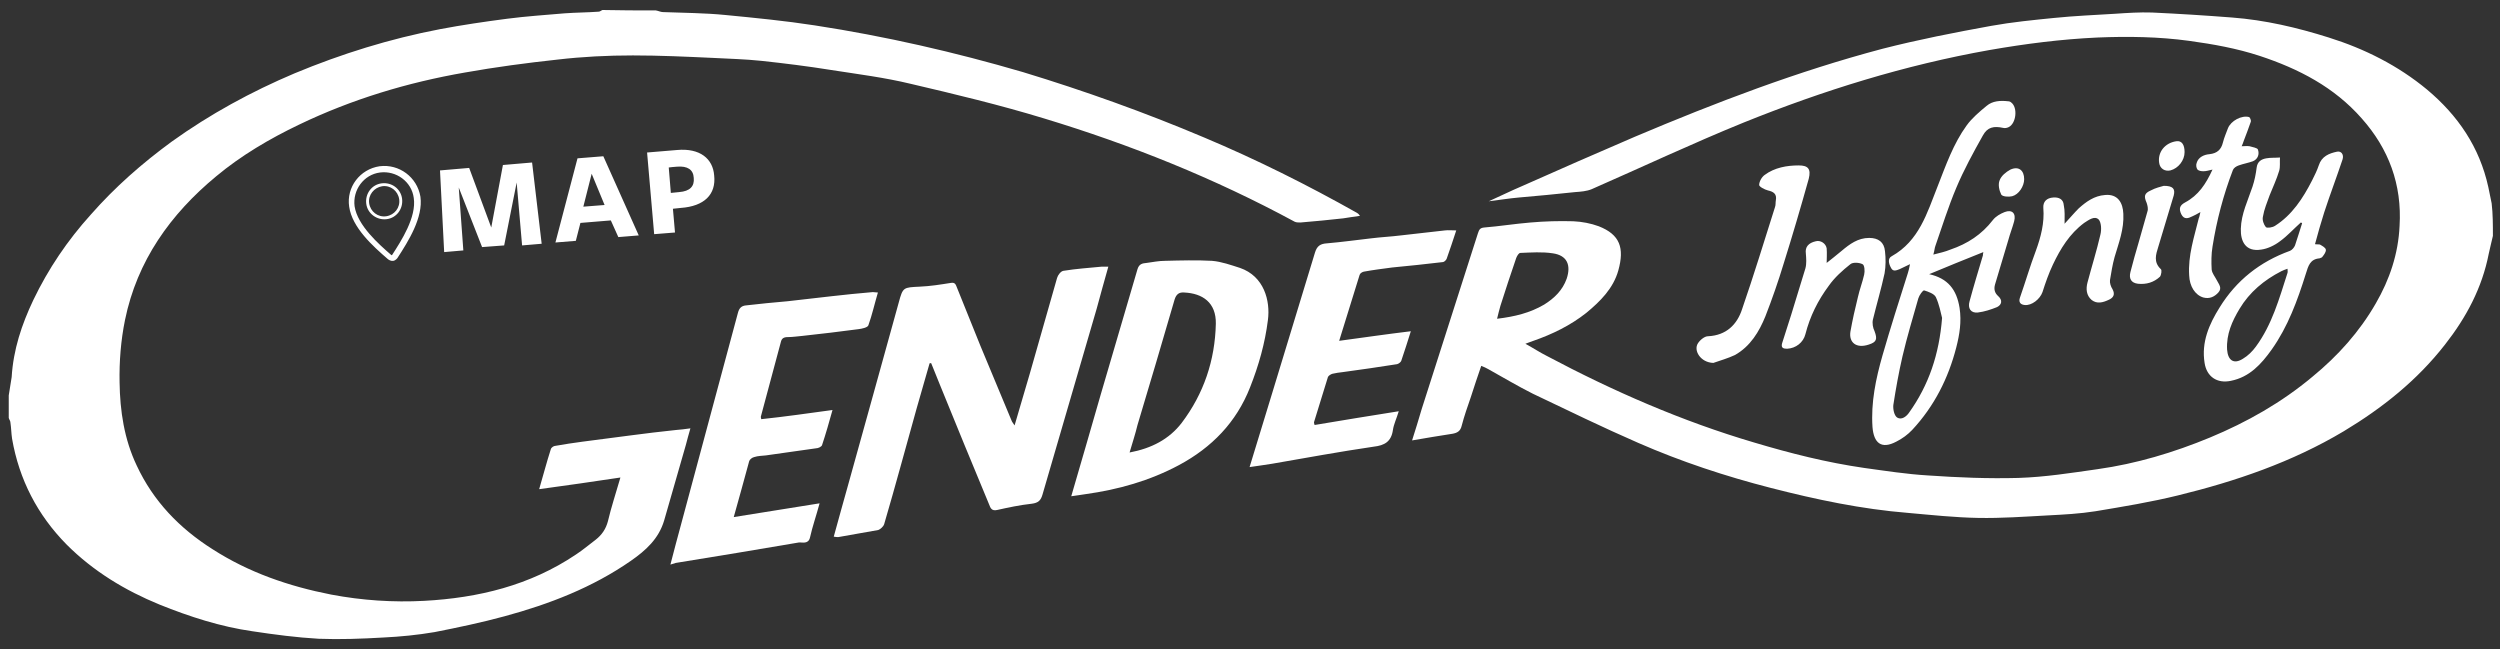 <svg id="Layer_1" xmlns="http://www.w3.org/2000/svg" viewBox="0 0 600 155.8"><rect x="0" y="0" width="600" height="155.8" fill="#333333" stroke="none"/><style>.st0{fill:#FFFFFF;}</style><path class="st0" d="M157.4 2.5c.6.1 1.2.4 1.7.4 5 .2 10 .2 15 .7 7.2.7 14.4 1.4 21.5 2.5 16.9 2.6 33.5 6.4 49.9 11.2C260.3 21.8 274.8 27 289 33c12.6 5.3 24.8 11.4 36.7 18.1.2.1.4.3.7.7-1.5.2-2.7.4-4 .6-3.4.4-6.9.7-10.3 1-.5 0-1 0-1.4-.2-19.2-10.4-39.4-18.5-60.2-24.8-10.5-3.2-21.3-5.8-32-8.3-6.2-1.5-12.6-2.3-19-3.3-5.6-.9-11.2-1.6-16.8-2.2-3.8-.4-7.7-.5-11.5-.7-6.4-.3-12.9-.6-19.3-.6-6.1 0-12.1.3-18.1 1-7.4.8-14.9 1.8-22.2 3.1-13.8 2.4-27.1 6.4-39.8 12.5-7.1 3.4-13.9 7.4-19.9 12.4-11 9.1-19 20.3-21.9 34.5-1 4.9-1.4 10-1.3 15 .1 6.8 1.1 13.6 4.1 19.9 4 8.6 10.3 15.1 18.2 20.1 8.7 5.6 18.3 8.9 28.5 10.9 7.4 1.4 14.9 1.9 22.3 1.5 13-.7 25.4-3.7 36.4-11.1 1.7-1.1 3.2-2.4 4.8-3.6 1.4-1.1 2.4-2.5 2.9-4.4.8-3.4 1.9-6.7 3-10.5-6.6 1-12.9 1.9-19.5 2.8 1-3.4 1.8-6.5 2.8-9.6.1-.4.7-.8 1.1-.8 2.2-.4 4.3-.7 6.5-1 3.8-.5 7.7-1 11.5-1.5 3.6-.5 7.3-.9 10.9-1.3 1.1-.1 2.2-.2 3.5-.4-.4 1.5-.8 2.7-1.1 4-1.7 6-3.5 12.1-5.2 18.1-1.3 4.4-4.4 7.2-8 9.7-9.2 6.4-19.6 10.4-30.3 13.3-5.5 1.5-11.2 2.7-16.8 3.8-4.1.7-8.2 1.1-12.3 1.3-5.2.3-10.4.5-15.5.3-5.3-.3-10.6-1-15.9-1.8-7.7-1.1-15.1-3.5-22.3-6.4-8.3-3.4-15.9-8-22.3-14.4-7-7.1-11.4-15.6-13.1-25.4-.2-1.3-.2-2.6-.4-3.9 0-.4-.3-.7-.4-1.1v-5.4c.2-1.5.5-2.9.7-4.4C3.2 83.9 5.2 77.9 8 72c3.6-7.5 8.2-14.3 13.8-20.5 5.8-6.6 12.3-12.3 19.4-17.5 9.2-6.6 19.1-12 29.5-16.4C82 12.9 93.6 9.3 105.6 7c5.3-1 10.7-1.8 16.1-2.5 4.6-.6 9.2-.9 13.8-1.3 2.7-.2 5.5-.2 8.2-.4.3 0 .6-.3.9-.4 4.3.1 8.5.1 12.8.1zm440.9 54.1c-.3 1.4-.7 2.8-1 4.3-1.6 8.2-5.4 15.3-10.5 21.8-6.7 8.6-15 15.2-24.3 20.8-12.4 7.4-25.9 12-39.8 15.4-6.5 1.6-13.2 2.7-19.8 3.8-3.8.6-7.6.8-11.5 1-5.5.3-11.1.7-16.6.6-5.6-.1-11.2-.7-16.8-1.2-11.2-.9-22.1-3.2-33-6s-21.5-6.3-31.8-10.8c-8.5-3.7-16.9-7.8-25.3-11.8-3.6-1.8-7.1-3.9-10.7-5.9-.5-.3-1-.5-1.7-.8-.9 2.6-1.7 5-2.5 7.5-.8 2.3-1.6 4.6-2.2 6.9-.3 1.3-1.1 1.7-2.2 1.9-3.2.5-6.3 1-9.7 1.6.8-2.6 1.6-5 2.3-7.5 4.5-14.1 9-28.1 13.5-42.2.3-.9.5-1.3 1.5-1.4 3.7-.3 7.4-.9 11.1-1.2 3.4-.3 6.9-.4 10.3-.3 2.1.1 4.2.5 6.1 1.2 5.1 2 6.2 5.2 4.7 10.6-1.2 4.3-4.3 7.4-7.7 10.2-3.8 3-8.1 5.1-12.7 6.7-.5.2-.9.3-1.9.7 2 1.1 3.5 2.1 5.1 2.9 16 8.5 32.5 15.7 49.8 20.8 8.7 2.6 17.4 4.8 26.4 6.1 5.1.7 10.2 1.5 15.3 1.8 7.2.5 14.5.8 21.7.6 6.4-.2 12.7-1.2 19-2.1 9.3-1.3 18.3-4 27-7.6 8.9-3.7 17.2-8.4 24.6-14.6 6.1-5 11.3-10.8 15.2-17.6 3.3-5.7 5.4-11.9 5.7-18.6.6-9.9-2.6-18.5-9.1-25.8-6.6-7.5-15.1-11.9-24.5-15-5.5-1.8-11.1-2.8-16.9-3.6-7.3-1-14.7-1.1-22-.8-8.7.4-17.3 1.5-25.9 3-20.3 3.6-39.9 9.7-59 17.4-12.3 5-24.4 10.7-36.5 16-1.2.5-2.6.6-4 .7-4.5.5-9 .9-13.5 1.3-2.3.2-4.7.6-7.2.9 2.7-1.2 5.3-2.5 7.9-3.6 9-4 18.1-8 27.2-11.9 19.4-8.2 39-15.7 59.4-21.1 8.6-2.2 17.3-3.9 26.1-5.5 5-.9 10.1-1.4 15.1-1.9 4.9-.5 9.8-.7 14.6-1 3-.2 5.9-.4 8.9-.3 6.4.3 12.8.7 19.2 1.2 7.9.6 15.6 2.4 23.2 4.8 8.6 2.7 16.6 6.7 23.6 12.5 7.4 6.2 12.6 13.8 14.7 23.4.3 1.3.5 2.6.8 3.9.3 2.5.3 5.2.3 7.8zm-239 19.9c4.2-.5 7.9-1.4 11.3-3.4 2.4-1.5 4.4-3.4 5.4-6.2 1.1-3.3.1-5.6-3.3-6.1-2.6-.4-5.2-.2-7.8-.1-.4 0-.8.7-1 1.2-1.3 3.8-2.6 7.7-3.8 11.5-.3 1-.5 1.9-.8 3.1z"/><path class="st0" d="M223.1 87.2c-1 3.6-2.1 7.2-3.1 10.8-2.6 9.3-5.1 18.6-7.8 27.8-.2.6-.9 1.2-1.4 1.4-3.2.6-6.4 1.1-9.6 1.7-.3 0-.6 0-1.1-.1 1.2-4.3 2.3-8.4 3.5-12.6 4-14.5 8.1-29 12.1-43.6 1-3.7 1.1-3.6 5-3.8 2.5-.1 5-.5 7.5-.9 1.1-.2 1.2.5 1.5 1.2 1.9 4.6 3.7 9.3 5.6 13.9l7.5 18c.1.3.4.6.7 1.1 1.3-4.4 2.5-8.5 3.7-12.6 2.2-7.6 4.3-15.2 6.5-22.8.2-.7.9-1.6 1.5-1.7 3.1-.5 6.1-.7 9.2-1h1.6c-1 3.5-1.9 6.8-2.8 10.1-4.3 14.9-8.7 29.7-13 44.6-.4 1.4-1 2-2.6 2.2-2.8.3-5.6.9-8.3 1.5-1.3.3-1.6-.5-1.9-1.3-4-9.6-7.9-19.1-11.8-28.7-.7-1.7-1.4-3.5-2.1-5.2-.1-.1-.3 0-.4 0zm34 31.9c2.4-8.3 4.8-16.4 7.1-24.5 2.9-10 5.9-20 8.8-30 .4-1.3 1.2-1.4 2.2-1.5 1.5-.2 2.9-.5 4.4-.5 3.8-.1 7.6-.2 11.3 0 2.3.2 4.5 1 6.7 1.7 5.8 2 7.3 7.9 6.7 12.5-.7 5.6-2.2 10.9-4.3 16.2-3.3 8.4-9.2 14.4-17 18.6-7.1 3.8-14.6 5.9-22.5 7-1.1.2-2.2.3-3.4.5zm14-10.5c5.3-1 9.5-3.2 12.5-7.1 5.3-7 8-15 8.2-23.8.1-5.1-3.2-7.3-7.6-7.5-1.2-.1-1.9.4-2.3 1.7C279 81.9 276 92 273 102c-.5 2.1-1.2 4.2-1.9 6.6zm-71.3-10.2c-.8 2.9-1.6 5.7-2.5 8.4-.1.4-.9.8-1.5.8-4 .6-8 1.1-12 1.7-.9.1-1.9.1-2.8.4-.5.1-1.1.6-1.2 1-1.2 4.4-2.4 8.8-3.7 13.4 6.9-1.1 13.6-2.2 20.6-3.3-.8 3-1.7 5.5-2.3 8.2-.4 1.7-1.9 1.1-2.7 1.2-9.8 1.7-19.7 3.3-29.5 4.9-.4.1-.7.2-1.3.4.9-3.4 1.7-6.6 2.6-9.8 4.5-16.9 9.1-33.7 13.6-50.6.3-1.2.9-1.7 1.9-1.8 3.3-.4 6.7-.7 10-1l10.5-1.2c3.3-.4 6.7-.7 10-1 .3 0 .7.1 1.2.1-.8 2.7-1.4 5.4-2.3 7.9-.2.5-1.5.8-2.4.9-4.4.6-8.8 1.1-13.3 1.6-1.2.1-2.4.3-3.6.3-1 0-1.5.3-1.7 1.2-1.6 6-3.2 11.9-4.8 17.9 0 .1 0 .2.1.6 5.7-.6 11.2-1.4 17.1-2.2zm138.8-18.9c-.8 2.5-1.5 4.8-2.3 7.1-.1.3-.6.7-1 .8-4.3.7-8.7 1.3-13 1.9-.8.1-1.7.2-2.5.4-.4.1-1 .5-1.1.8-1.1 3.5-2.2 7.1-3.3 10.7-.1.2 0 .4.1.8 6.6-1.1 13.2-2.2 20.2-3.3-.5 1.7-1.2 3.1-1.4 4.5-.4 2.8-2 3.7-4.6 4-8.2 1.2-16.3 2.7-24.4 4.1-1.7.3-3.5.5-5.4.8 1.9-6.2 3.7-12.1 5.5-18 3.4-11.2 6.8-22.3 10.2-33.5.5-1.6 1.3-2.1 2.9-2.2 3.5-.3 7.1-.8 10.6-1.2 2.4-.3 4.7-.4 7.1-.7 3.5-.4 7.1-.8 10.6-1.2.8-.1 1.7 0 2.7 0-.8 2.4-1.5 4.6-2.3 6.8-.1.3-.6.8-.9.8-4.1.5-8.1.9-12.2 1.3-2.3.3-4.6.6-6.8 1-.4.1-.9.4-1 .8-1.6 5.1-3.2 10.3-4.9 15.8 5.9-.8 11.4-1.6 17.2-2.3zm119.8-16.1c-1.1.5-1.8.9-2.5 1.2-.8.3-1.6.7-2.1-.4-.5-.9-.8-2.2.2-2.7 6.6-3.7 8.5-10.4 11-16.7 2-5.1 3.8-10.3 7-14.7 1.3-1.8 3.1-3.3 4.8-4.7 1.4-1.2 3.3-1.3 5.1-1.1.3 0 .6.1.8.3 1.6 1.2 1.2 5-.6 5.9-.4.2-.9.3-1.3.2-2.3-.5-3.8-.2-4.9 1.8-2.3 4.1-4.6 8.3-6.4 12.6-1.9 4.5-3.4 9.3-5 13.9-.2.5-.2 1.1-.5 2.1 1.6-.4 2.9-.7 4.1-1.2 4.1-1.4 7.5-3.6 10.2-7.1.7-.9 1.8-1.5 2.8-1.9 1.8-.7 2.8.3 2.3 2.2-.4 1.5-1 3-1.4 4.5-1.1 3.6-2.1 7.1-3.2 10.7-.3 1.1-.1 2 .8 2.8 1 .9.9 2-.3 2.6-1.5.6-3 1.1-4.6 1.3-1.7.2-2.5-1-2-2.7 1-3.7 2.1-7.3 3.2-11 0-.1 0-.3.1-.8-4.5 1.8-8.7 3.5-13 5.3 4.5 1 6.6 3.7 7.3 8.1.5 3.3 0 6.4-.8 9.5-1.9 7.4-5.3 14.1-10.5 19.7-1.1 1.2-2.5 2.2-3.9 2.9-3.6 1.9-5.4.3-5.7-3.5-.4-5.9.8-11.6 2.4-17.2 1.9-6.6 4-13.2 6.1-19.8.2-.6.3-1.1.5-2.1zm7.7 12.9c-.3-1.2-.7-3.3-1.5-5-.4-.8-1.8-1.3-2.8-1.6-.3-.1-1.2 1.2-1.4 1.9-1.3 4.6-2.7 9.2-3.8 13.9-.9 3.9-1.6 7.8-2.2 11.7-.1 1 .2 2.5.9 3 1.1.7 2.3-.3 2.9-1.2 4.7-6.6 7.2-13.9 7.9-22.7zm86.1-22.9c-1.7 1.5-3.2 3.2-5 4.5-1.3 1-3 1.8-4.5 2-3.7.6-5-1.9-4.9-5 .1-3.6 1.7-6.8 2.8-10.1.5-1.5.8-3 1-4.6.2-1.5 1.2-2 2.3-2.2s2.2-.1 3.3-.2c-.1 1.1.1 2.2-.2 3.2-.6 2-1.5 3.9-2.3 5.9-.6 1.7-1.3 3.3-1.6 5.1-.2.8.2 1.9.7 2.5.3.3 1.6.1 2.2-.3 4.1-2.6 6.7-6.6 8.9-10.9.6-1.2 1.2-2.4 1.6-3.6.7-2.2 2.5-2.9 4.4-3.3 1-.2 1.7.7 1.3 1.9-1.4 4.2-3 8.4-4.4 12.7-.8 2.5-1.5 5-2.2 7.6.6.1.9 0 1.2.1.5.3 1.3.7 1.4 1.2.1.5-.4 1.2-.8 1.7-.1.2-.4.3-.7.4-2.3.2-2.7 1.8-3.3 3.7-2 6.4-4.3 12.7-8.2 18.2-2.5 3.5-5.3 6.6-9.8 7.5-3.3.7-5.8-1-6.3-4.3-.8-5 1.1-9.3 3.6-13.3 4-6.5 9.7-11 16.9-13.6.5-.2 1-.8 1.2-1.3.6-1.7 1.1-3.5 1.7-5.3 0-.1-.1-.1-.3-.2zM549 64.5c-.6.2-1.1.4-1.5.6-4.1 2.1-7.6 5-10 9-1.8 3-3.2 6.1-3 9.8.2 2.6 1.6 3.6 3.8 2.2 1.2-.7 2.3-1.8 3.1-2.9 3.9-5.3 5.6-11.5 7.6-17.7.1-.3 0-.6 0-1zM411.2 87.1c-3.1-.1-4.8-3-3.7-4.7.5-.8 1.6-1.7 2.4-1.7 4.4-.2 7-2.8 8.2-6.5 2.8-8.1 5.3-16.3 7.9-24.5.2-.5.1-1.1.2-1.6.3-1.6-.6-2.1-1.9-2.4-.8-.2-2.1-.9-2.1-1.3 0-.8.6-1.9 1.3-2.4 2.4-1.8 5.4-2.3 8.2-2.3 2.2 0 3 .8 2.4 3.2-1.9 6.8-3.9 13.6-6 20.3-1.3 4.3-2.8 8.6-4.4 12.7-1.5 3.7-3.6 7.2-7.3 9.3-1.7.8-3.5 1.3-5.2 1.9zm84.3-33.4c1.3-1.4 2.3-2.6 3.4-3.7 1.8-1.6 3.7-3 6.3-3.2 3.1-.3 4.3 1.9 4.4 4.5.2 3.7-1.1 7-2.1 10.4-.5 1.8-.8 3.7-1.1 5.5-.1.7.2 1.6.6 2.2.7 1.3.2 2.1-1 2.6-1.3.6-2.7 1-4 0-1.3-1.1-1.4-2.7-1-4.2 1-3.8 2.2-7.6 3.1-11.5.3-1.2.2-2.9-.4-3.6-1-1-2.4.1-3.5.8-3.5 2.6-5.7 6.2-7.5 10-1 2.1-1.8 4.4-2.5 6.6-.6 1.7-2.6 3.3-4.3 3.1-1-.1-1.5-.7-1.1-1.8 1.3-3.7 2.4-7.5 3.8-11.2 1.2-3.3 2.1-6.7 1.8-10.3-.1-1.5.8-2.4 2.4-2.5 1.3-.1 2.4.4 2.5 1.8.3 1.4.2 2.8.2 4.5zm-57.1 9.4c1-.8 2.3-1.8 3.6-2.9 1.9-1.6 3.9-3.1 6.6-3.1 2.2 0 3.6 1 3.8 3.2.2 1.7.2 3.6-.1 5.3-.8 3.7-1.9 7.4-2.8 11.1-.2.9 0 2 .4 2.8.7 1.9.5 2.6-1.4 3.2-3 1-4.8-.5-4.4-3.1.5-2.8 1.1-5.5 1.8-8.3.4-1.8 1.1-3.6 1.5-5.4.2-.8.1-2.3-.4-2.5-.8-.4-2.3-.5-2.9 0-1.9 1.5-3.8 3.2-5.2 5.2-2.6 3.5-4.5 7.3-5.6 11.6-.5 2-2.3 3.4-4.4 3.5-.9 0-1.5-.2-1.2-1.3.7-2.3 1.5-4.6 2.2-6.9 1.1-3.7 2.3-7.4 3.4-11.1.3-1.1.2-2.4.1-3.6-.2-1.5.6-2.5 2.4-2.9 1.1-.3 2.4.5 2.6 1.7.1 1.2 0 2.6 0 3.5z"/><path class="st0" d="M528.1 50.9c-.9.5-1.4.8-1.9 1-1 .5-2 .9-2.7-.5-.6-1.3-.4-2.1.9-2.8 3.2-1.7 5-4.4 6.6-7.9-.9.2-1.5.4-2.2.4-.5 0-1.1-.1-1.4-.4-.3-.4-.4-1.1-.2-1.6.4-1.4 1.8-2 3.1-2.1 1.8-.2 2.8-1.1 3.2-2.8.3-1.2.8-2.3 1.2-3.4.7-1.8 3.3-3.2 5.1-2.7.2.1.5.8.4 1.1-.5 1.5-1.1 3-1.7 4.6-.1.4-.3.8-.5 1.3.7 0 1.3-.1 1.9 0 .7.2 1.9.4 2 .8.4 1.1 0 2.3-1.2 2.8-1.1.4-2.3.6-3.4 1-.6.2-1.2.6-1.4 1.1-2.3 6-3.9 12.1-4.9 18.4-.3 1.8-.3 3.7-.2 5.5.1.9.8 1.7 1.2 2.5.5 1 1.4 1.9.4 3-.9 1-2.1 1.6-3.6 1.2-2-.6-3.3-2.7-3.4-5.3-.3-4.8 1.2-9.2 2.3-13.7.2-.4.2-.8.4-1.5zm-8.8-6.3c2.2 0 2.8.7 2.4 2.3-1.2 4.1-2.5 8.2-3.7 12.3-.6 1.9-1.2 3.7.6 5.4.3.2.1 1.4-.2 1.8-1.5 1.4-3.3 1.9-5.3 1.7-1.6-.2-2.2-1.2-1.8-2.8.6-2.4 1.3-4.8 2-7.2.7-2.5 1.4-4.9 2.1-7.4.2-.6 0-1.4-.2-2-.7-1.6-.6-2.3 1-3 1.1-.6 2.4-.9 3.1-1.1zm5-8.1c0 2-1.5 3.9-3.4 4.4-1.3.3-2.5-.4-2.7-1.8-.4-2.6 1.4-4.8 4.1-5.2 1.3-.2 2 .8 2 2.6zM485.8 43c0 1.7-1.3 3.7-2.9 4.1-.8.2-2.3.1-2.6-.4-.5-1-.8-2.4-.4-3.4.4-1.1 1.5-2 2.6-2.6 2-.9 3.3.2 3.3 2.3zm-393 9.6c2.4-.3 4-2.5 3.7-4.9s-2.5-4-4.9-3.7-4 2.5-3.7 4.9 2.6 4 4.9 3.7zm-1.1-7.9c2-.3 3.8 1.1 4.1 3.1s-1.1 3.8-3.1 4.1-3.8-1.1-4.1-3.1 1.2-3.8 3.1-4.1zm-.6-4.8c-4.7.7-8 5-7.3 9.7.7 5 5.7 9.5 9.3 12.6 0 0 .6.5 1.2.4h.1c.6-.1 1-.7 1-.7 2.6-4 6.2-9.7 5.5-14.7-.8-4.7-5.1-7.9-9.8-7.3zm3 21.3s-.1 0 0 0c-.1.1-.2 0-.2 0-3-2.6-8.1-7.1-8.8-11.7-.5-3.9 2.2-7.6 6.1-8.1s7.6 2.2 8.1 6.1c.7 4.6-3 10.3-5.2 13.7zM124 43.8l-3 15.1-5.3.4-5.6-14.3 1.1 15.1-4.6.4-1-19.6 7-.6 5.3 14.3 2.8-15 7-.6 2.3 19.5-4.7.4-1.3-15.1zm29.3 12.7l-4.9.4-1.8-4-7.3.6-1.1 4.3-4.9.4 5.3-20.2 6.2-.5 8.5 19zM142 41.7l-2 7.9 5.1-.4-3.1-7.5zm21.4 8.2l-1.9.2.5 5.7-5 .4-1.7-19.6 7.2-.6c5.5-.5 8.6 2.1 8.9 6.1.5 4.6-2.4 7.4-8 7.8zm-.9-9.9c-.5 0-2 .2-2 .2l.5 6.1 2-.2c2.6-.2 3.7-1.4 3.5-3.4-.1-2-1.5-2.9-4-2.7z"/></svg>